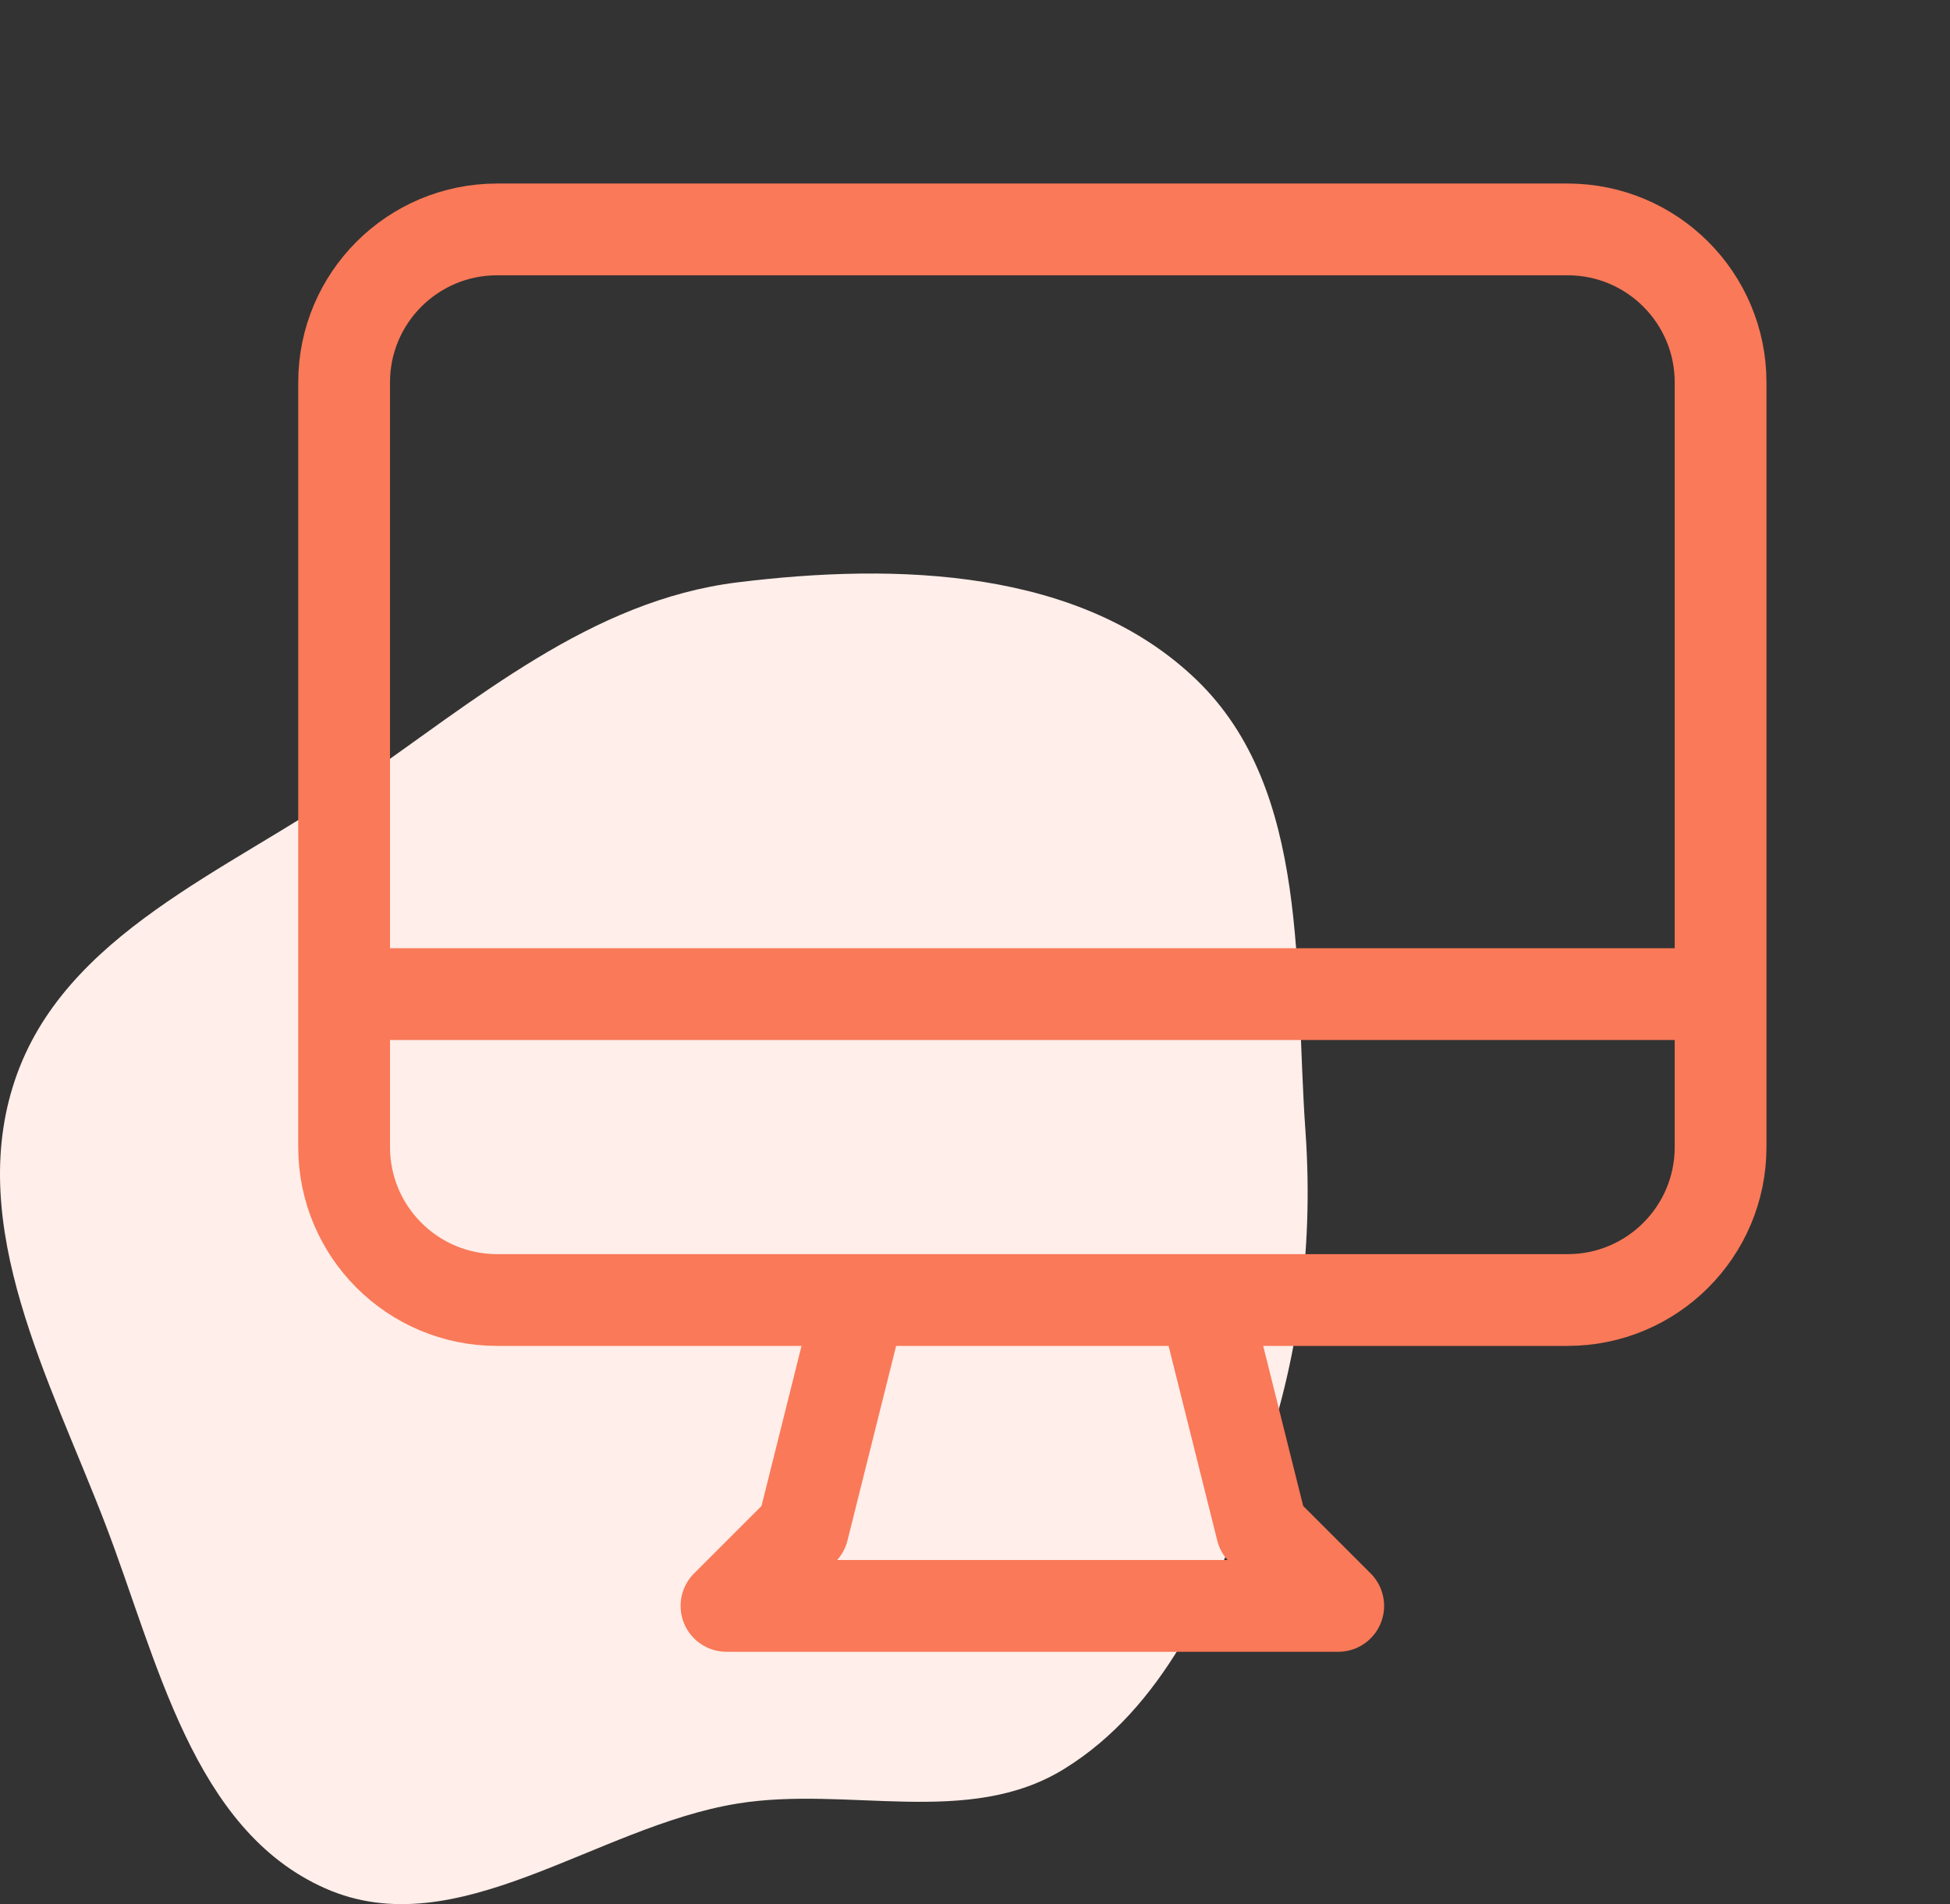 <svg width="85" height="83" viewBox="0 0 85 83" fill="none" xmlns="http://www.w3.org/2000/svg">
<rect x="0" y="0" width="85" height="83" fill="#333333" stroke="none"/>
<path fill-rule="evenodd" clip-rule="evenodd" d="M32.151 25.384C39.089 24.526 47.122 24.771 52.167 29.645C57.118 34.427 56.415 42.403 56.904 49.294C57.282 54.621 56.549 59.77 54.66 64.761C52.858 69.521 50.69 74.458 46.374 77.114C42.205 79.68 36.976 77.835 32.151 78.615C25.961 79.614 19.916 84.852 14.177 82.312C8.399 79.756 6.861 72.345 4.584 66.416C2.169 60.128 -1.498 53.472 0.649 47.085C2.789 40.715 9.901 37.987 15.413 34.191C20.739 30.522 25.746 26.176 32.151 25.384Z" fill="#FFEEE9"/>
<path d="M37.5 56.667L35 66.667L31.667 70H58.333L55 66.667L52.5 56.667M15 43.333H75M21.667 56.667H68.333C72.015 56.667 75 53.682 75 50V16.667C75 12.985 72.015 10 68.333 10H21.667C17.985 10 15 12.985 15 16.667V50C15 53.682 17.985 56.667 21.667 56.667Z" stroke="#F97958" stroke-width="4" stroke-linecap="round" stroke-linejoin="round"/>
</svg>
